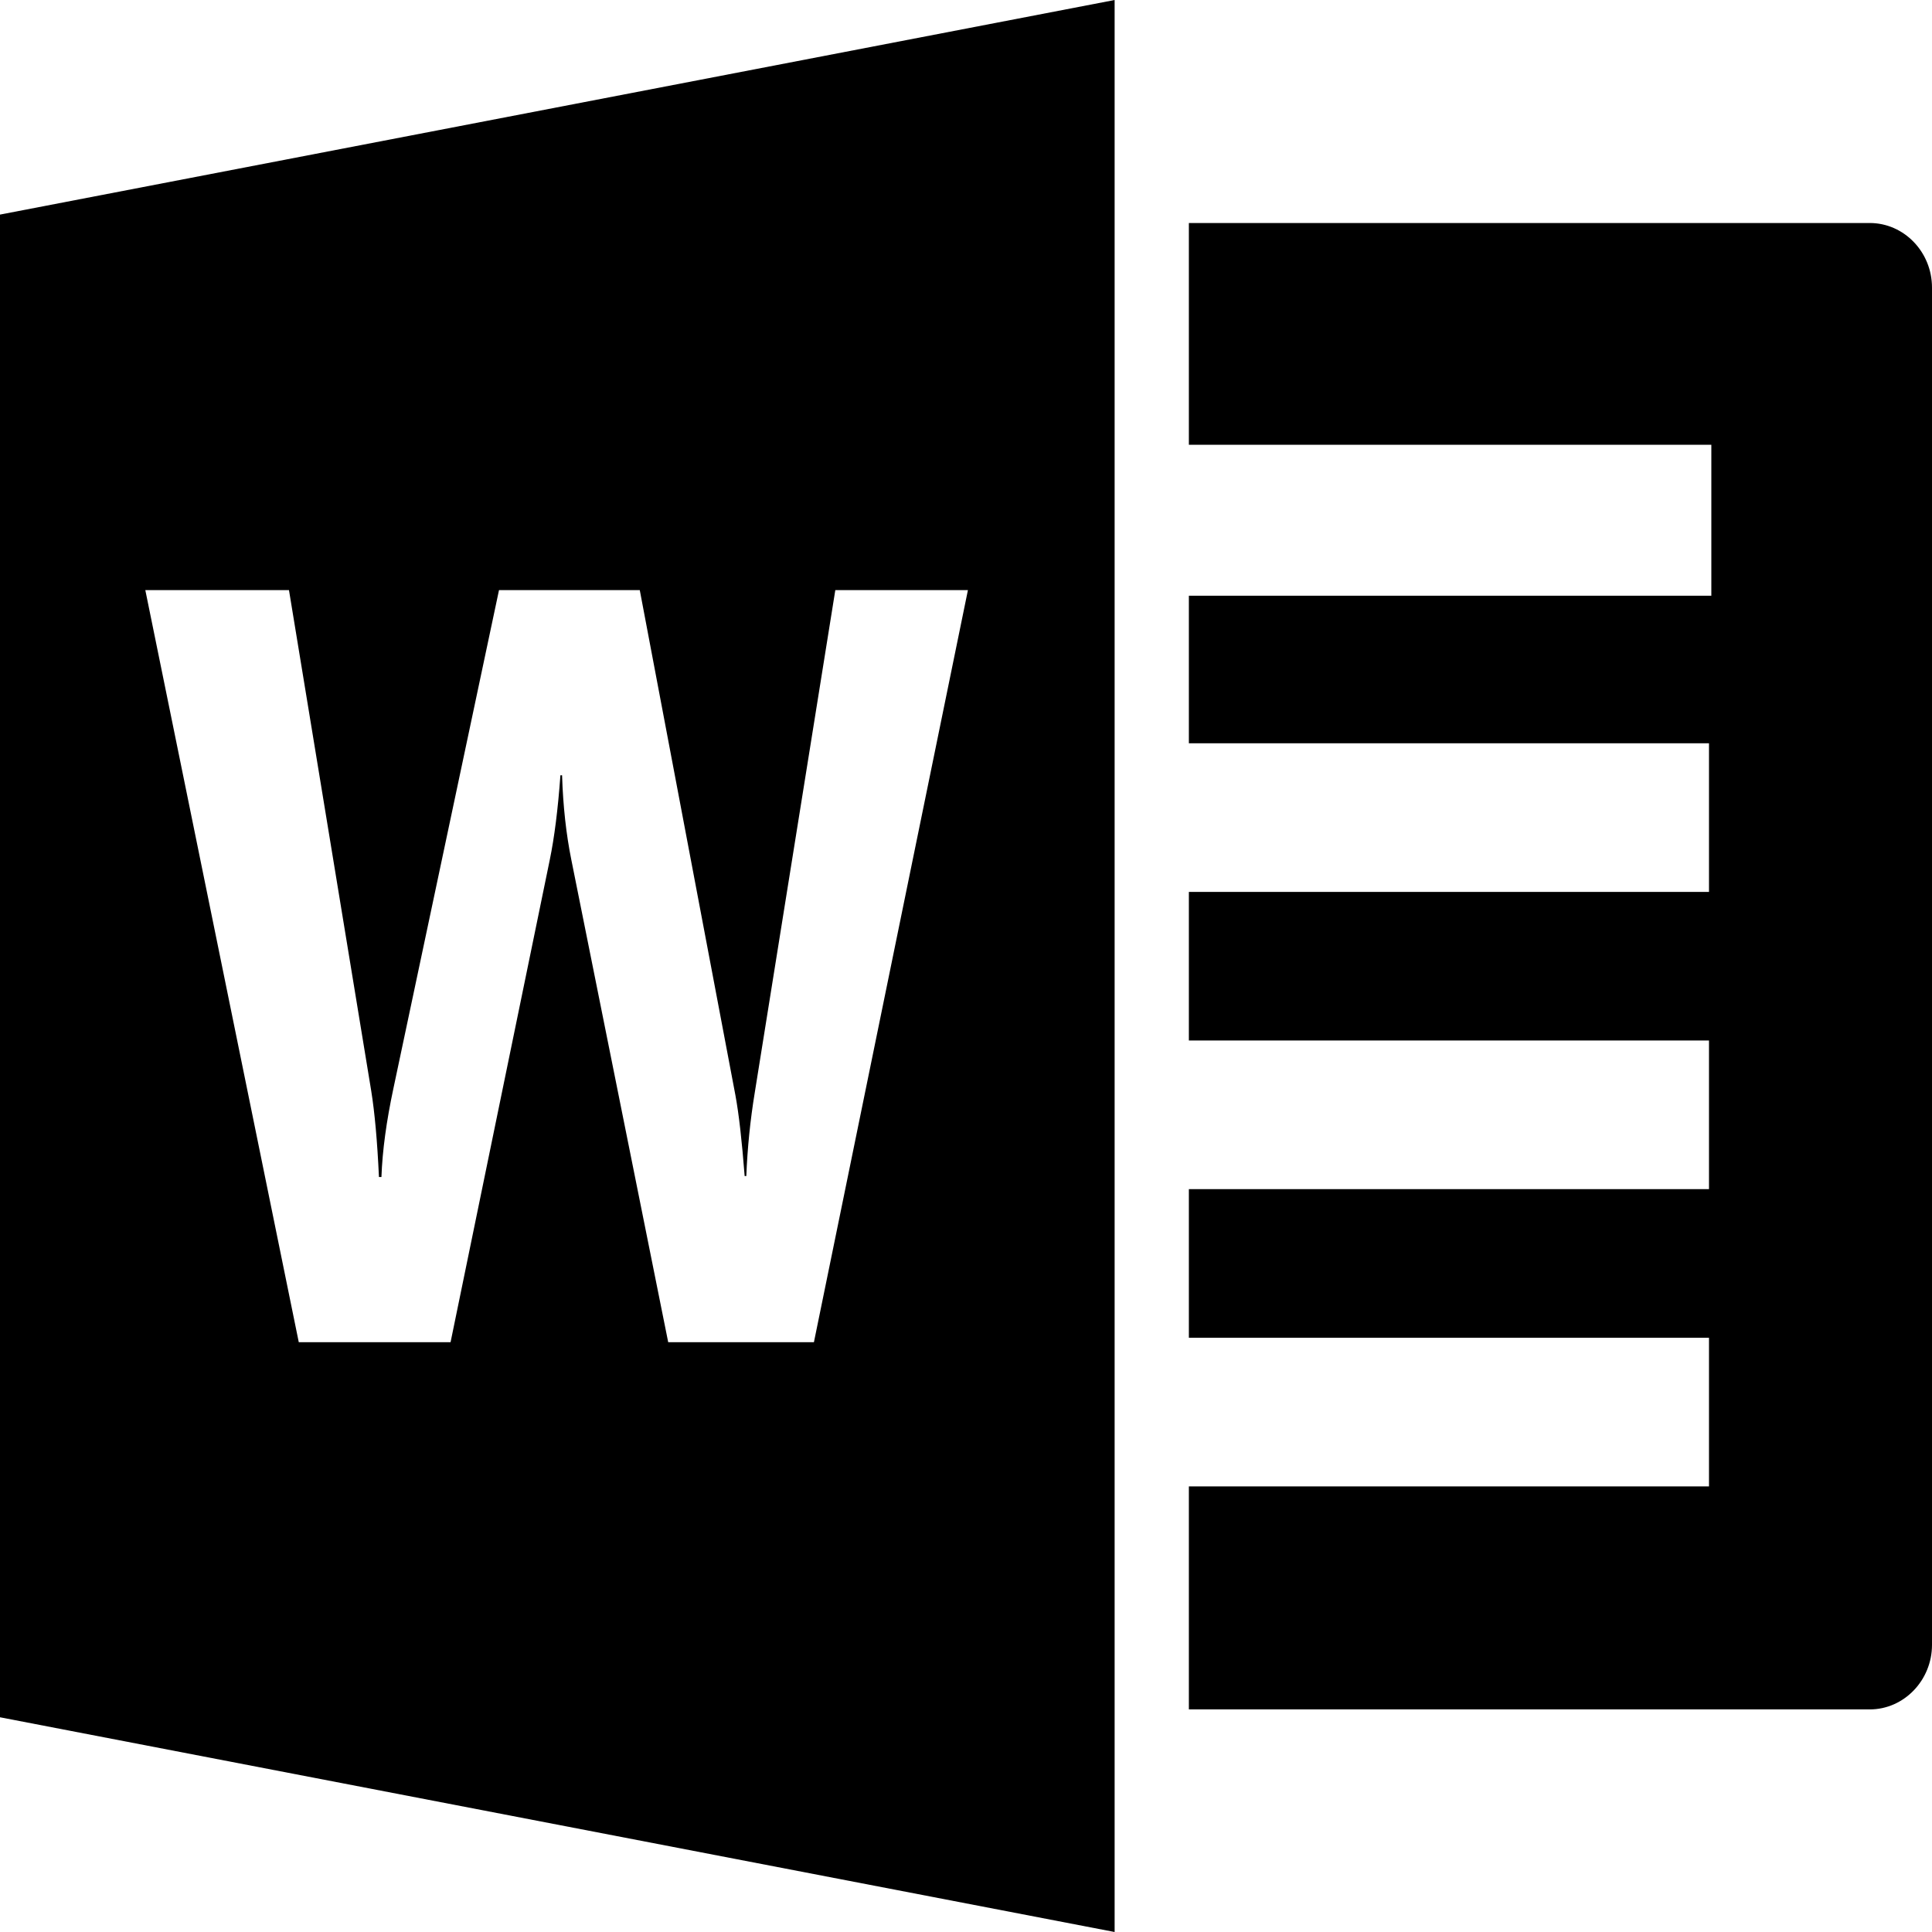 <?xml version="1.0" encoding="utf-8"?>

<!--
 * Copyright (c) 2015, WSO2 Inc. (http://www.wso2.org) All Rights Reserved.
 *
 * WSO2 Inc. licenses this file to you under the Apache License,
 * Version 2.0 (the "License"); you may not use this file except
 * in compliance with the License.
 * You may obtain a copy of the License at
 *
 * http://www.apache.org/licenses/LICENSE-2.0
 *
 * Unless required by applicable law or agreed to in writing,
 * software distributed under the License is distributed on an
 * "AS IS" BASIS, WITHOUT WARRANTIES OR CONDITIONS OF ANY
 * KIND, either express or implied. See the License for the
 * specific language governing permissions and limitations
 * under the License.
-->

<svg version="1.1" id="ms-document" xmlns="http://www.w3.org/2000/svg" xmlns:xlink="http://www.w3.org/1999/xlink" x="0px"
	 y="0px" viewBox="0 0 14 14" style="enable-background:new 0 0 14 14;" xml:space="preserve">
<path d="M13.549,1.616h-4.934v1.607H12.401v1.094H8.615v1.069h3.769v1.077H8.615V7.54h3.769
	v1.077H8.615v1.077h3.769v1.077H8.615v1.616h4.934C13.797,12.387,14,12.176,14,11.919
	V2.084C14,1.826,13.797,1.616,13.549,1.616z M0,1.555v10.889L8.077,14V0L0,1.555z
	 M5.898,9.726H4.842L4.14,6.23C4.103,6.047,4.08,5.843,4.073,5.618H4.061
	C4.043,5.866,4.017,6.07,3.984,6.23L3.265,9.726H2.165L1.053,4.276h1.041l0.596,3.629
	c0.025,0.155,0.044,0.363,0.056,0.624h0.018c0.007-0.194,0.037-0.408,0.086-0.638
	l0.766-3.615h1.02l0.693,3.66c0.025,0.135,0.047,0.329,0.067,0.586h0.012
	c0.008-0.201,0.028-0.403,0.062-0.609L6.053,4.276h0.961L5.898,9.726z"/>
</svg>
